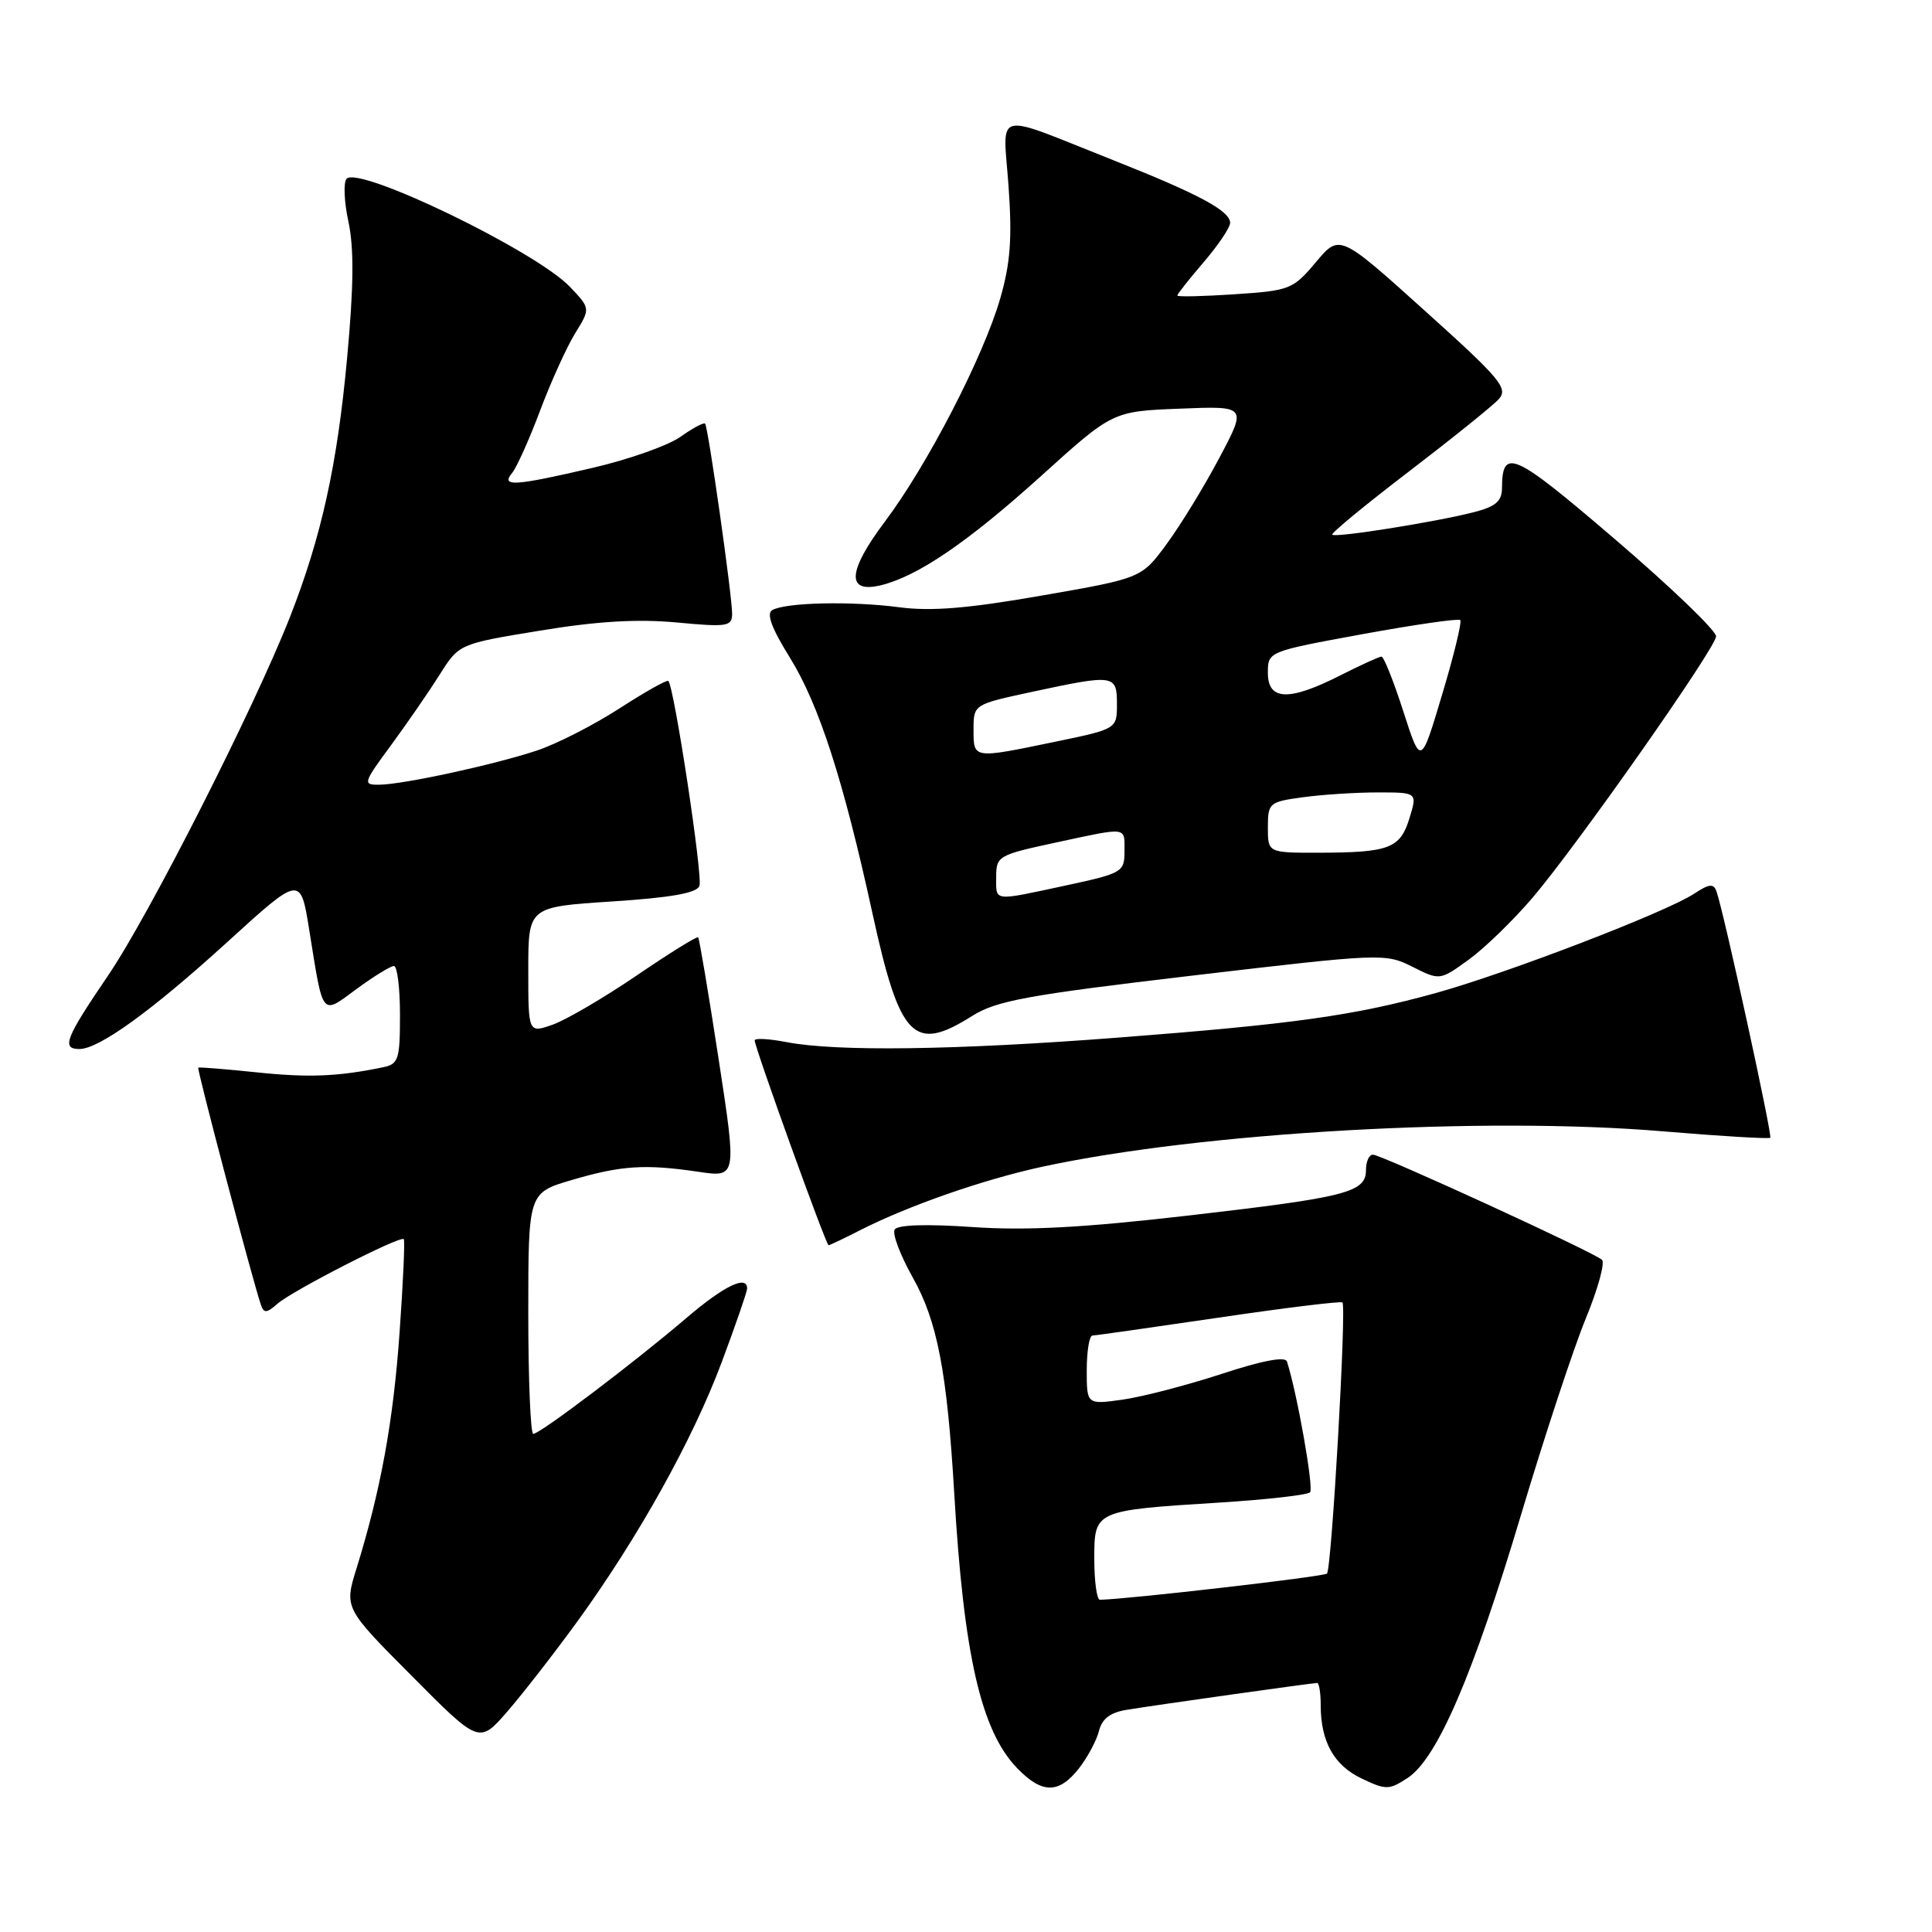 <?xml version="1.0" encoding="UTF-8" standalone="no"?>
<!DOCTYPE svg PUBLIC "-//W3C//DTD SVG 1.1//EN" "http://www.w3.org/Graphics/SVG/1.1/DTD/svg11.dtd" >
<svg xmlns="http://www.w3.org/2000/svg" xmlns:xlink="http://www.w3.org/1999/xlink" version="1.1" viewBox="0 0 256 256">
 <g >
 <path fill="currentColor"
d=" M 142.95 234.34 C 144.10 232.87 145.30 230.63 145.62 229.36 C 146.03 227.73 147.12 226.90 149.35 226.55 C 153.52 225.87 173.93 223.00 174.53 223.00 C 174.79 223.00 175.00 224.32 175.00 225.93 C 175.00 230.77 176.75 233.91 180.42 235.66 C 183.65 237.20 184.05 237.20 186.53 235.58 C 190.44 233.01 195.20 221.96 201.58 200.60 C 204.69 190.21 208.54 178.54 210.14 174.67 C 211.73 170.80 212.69 167.32 212.27 166.93 C 211.17 165.92 183.02 153.00 181.92 153.00 C 181.41 153.00 181.00 153.91 181.00 155.02 C 181.00 158.00 178.48 158.64 157.52 161.06 C 143.49 162.68 136.01 163.08 128.85 162.59 C 122.76 162.17 118.94 162.29 118.55 162.92 C 118.21 163.47 119.28 166.30 120.91 169.21 C 124.21 175.06 125.49 181.73 126.45 198.00 C 127.70 219.28 129.99 229.29 134.73 234.24 C 138.05 237.70 140.28 237.73 142.95 234.34 Z  M 76.49 214.87 C 84.56 203.75 91.79 190.77 95.63 180.50 C 97.48 175.55 98.99 171.16 99.00 170.75 C 99.01 168.89 95.95 170.37 90.94 174.65 C 84.16 180.45 71.55 190.00 70.66 190.00 C 70.30 190.00 70.00 182.81 70.00 174.03 C 70.00 158.06 70.00 158.06 75.75 156.36 C 82.33 154.43 85.44 154.22 92.57 155.27 C 97.63 156.02 97.63 156.02 95.21 140.26 C 93.88 131.59 92.66 124.36 92.51 124.20 C 92.36 124.03 88.67 126.32 84.33 129.28 C 79.99 132.23 74.98 135.16 73.22 135.78 C 70.00 136.90 70.00 136.90 70.00 128.53 C 70.00 120.17 70.00 120.17 81.08 119.45 C 88.91 118.94 92.32 118.34 92.68 117.39 C 93.15 116.16 89.33 91.00 88.56 90.23 C 88.38 90.04 85.45 91.69 82.05 93.89 C 78.65 96.08 73.76 98.58 71.17 99.44 C 65.47 101.34 53.37 103.96 50.22 103.98 C 48.05 104.00 48.12 103.75 51.81 98.75 C 53.93 95.86 56.83 91.66 58.25 89.41 C 60.82 85.32 60.82 85.32 71.57 83.56 C 79.15 82.31 84.48 82.00 89.66 82.48 C 96.36 83.11 97.00 83.01 97.01 81.34 C 97.02 78.96 93.84 56.61 93.43 56.14 C 93.26 55.94 91.79 56.72 90.18 57.87 C 88.57 59.02 83.35 60.87 78.58 61.98 C 68.16 64.41 66.31 64.53 67.86 62.67 C 68.46 61.94 70.13 58.23 71.56 54.42 C 72.99 50.61 75.08 46.01 76.20 44.18 C 78.25 40.87 78.25 40.87 75.49 37.98 C 70.95 33.25 47.62 21.96 45.93 23.68 C 45.49 24.13 45.59 26.70 46.17 29.38 C 46.92 32.88 46.87 37.97 46.00 47.38 C 44.69 61.62 42.60 71.07 38.45 81.69 C 33.71 93.77 19.77 121.26 14.31 129.28 C 8.66 137.58 8.11 139.00 10.52 139.00 C 13.12 139.00 20.10 133.95 30.16 124.79 C 39.82 115.99 39.82 115.99 40.98 123.25 C 42.86 134.94 42.52 134.52 47.27 131.03 C 49.54 129.36 51.76 128.00 52.20 128.00 C 52.64 128.00 53.00 130.92 53.00 134.48 C 53.00 140.40 52.80 141.00 50.75 141.42 C 44.74 142.66 40.89 142.81 34.00 142.09 C 29.88 141.66 26.40 141.38 26.27 141.47 C 26.06 141.62 33.47 169.67 34.57 172.89 C 34.96 174.04 35.33 174.02 36.77 172.75 C 38.72 171.03 53.04 163.70 53.50 164.19 C 53.67 164.36 53.42 169.90 52.95 176.50 C 52.12 188.34 50.45 197.46 47.25 207.79 C 45.61 213.07 45.61 213.07 54.56 222.07 C 63.50 231.07 63.50 231.07 67.22 226.79 C 69.27 224.43 73.44 219.06 76.49 214.87 Z  M 113.95 163.02 C 120.38 159.75 130.27 156.30 138.10 154.60 C 159.19 150.04 196.57 147.90 220.38 149.91 C 228.01 150.55 234.40 150.93 234.57 150.76 C 234.87 150.46 228.43 120.92 227.45 118.14 C 227.07 117.04 226.50 117.09 224.45 118.44 C 220.71 120.89 199.73 128.95 190.26 131.58 C 179.41 134.58 171.44 135.70 148.00 137.50 C 126.58 139.15 110.81 139.36 104.25 138.09 C 101.91 137.64 100.00 137.53 100.00 137.86 C 100.00 138.78 109.45 165.00 109.79 165.00 C 109.95 165.00 111.82 164.11 113.95 163.02 Z  M 128.78 134.64 C 132.01 132.60 136.03 131.86 158.01 129.27 C 183.07 126.32 183.56 126.30 187.15 128.10 C 190.79 129.93 190.79 129.93 194.65 127.13 C 196.77 125.59 200.57 121.89 203.10 118.92 C 209.12 111.82 227.25 86.00 227.39 84.33 C 227.45 83.61 221.45 77.84 214.06 71.51 C 200.50 59.89 199.05 59.23 199.02 64.71 C 199.00 66.43 198.16 67.14 195.25 67.88 C 190.10 69.19 176.95 71.28 176.53 70.85 C 176.34 70.66 180.90 66.90 186.66 62.50 C 192.41 58.10 197.78 53.78 198.58 52.90 C 199.89 51.46 198.87 50.24 188.77 41.15 C 177.50 31.00 177.50 31.00 174.36 34.74 C 171.33 38.34 170.92 38.51 163.61 38.99 C 159.42 39.27 156.00 39.35 156.00 39.16 C 156.00 38.97 157.57 36.98 159.50 34.73 C 161.43 32.48 163.00 30.14 163.00 29.54 C 163.00 27.94 158.86 25.72 147.50 21.22 C 131.32 14.81 132.91 14.40 133.64 24.72 C 134.13 31.58 133.88 34.90 132.54 39.53 C 130.31 47.26 122.88 61.64 117.24 69.13 C 112.28 75.74 112.11 78.68 116.76 77.54 C 121.65 76.33 128.25 71.83 137.94 63.08 C 147.43 54.50 147.43 54.50 156.33 54.15 C 165.22 53.79 165.22 53.79 161.58 60.65 C 159.59 64.42 156.45 69.55 154.61 72.05 C 151.27 76.61 151.27 76.61 138.07 78.91 C 128.30 80.62 123.41 81.02 119.19 80.47 C 112.84 79.63 104.14 79.82 102.33 80.84 C 101.52 81.30 102.24 83.24 104.67 87.15 C 108.51 93.35 111.75 103.35 115.60 121.00 C 119.23 137.62 121.06 139.51 128.78 134.64 Z  M 145.00 206.61 C 145.00 200.12 144.94 200.14 161.73 199.09 C 167.90 198.70 173.24 198.09 173.59 197.74 C 174.11 197.23 171.89 184.66 170.53 180.41 C 170.31 179.70 167.25 180.28 161.84 182.06 C 157.25 183.56 151.36 185.09 148.75 185.46 C 144.00 186.12 144.00 186.12 144.00 181.56 C 144.00 179.05 144.34 176.99 144.75 176.97 C 145.16 176.96 152.70 175.88 161.50 174.59 C 170.30 173.29 177.67 172.39 177.88 172.58 C 178.44 173.09 176.45 207.89 175.83 208.51 C 175.43 208.91 149.71 211.88 145.75 211.98 C 145.34 211.99 145.00 209.57 145.00 206.61 Z  M 132.00 116.17 C 132.00 113.45 132.30 113.28 139.77 111.67 C 149.57 109.57 149.00 109.49 149.00 112.83 C 149.00 115.55 148.70 115.72 141.23 117.33 C 131.43 119.43 132.00 119.51 132.00 116.17 Z  M 168.00 109.64 C 168.00 106.39 168.17 106.25 172.64 105.64 C 175.19 105.29 179.65 105.00 182.55 105.00 C 187.81 105.00 187.81 105.00 186.76 108.42 C 185.53 112.42 184.11 112.97 174.75 112.99 C 168.00 113.00 168.00 113.00 168.00 109.64 Z  M 185.94 94.24 C 184.66 90.26 183.36 87.00 183.05 87.00 C 182.75 87.01 180.29 88.13 177.58 89.50 C 170.80 92.94 168.00 92.84 168.00 89.17 C 168.00 86.33 168.00 86.33 180.53 84.03 C 187.43 82.77 193.26 81.93 193.49 82.16 C 193.73 82.39 192.65 86.84 191.09 92.03 C 188.27 101.48 188.27 101.48 185.94 94.24 Z  M 129.00 96.67 C 129.00 93.34 129.00 93.34 136.77 91.67 C 147.66 89.33 148.00 89.38 148.00 93.29 C 148.00 96.59 148.00 96.59 139.75 98.30 C 128.88 100.55 129.00 100.57 129.00 96.67 Z "/>
</g>
</svg>